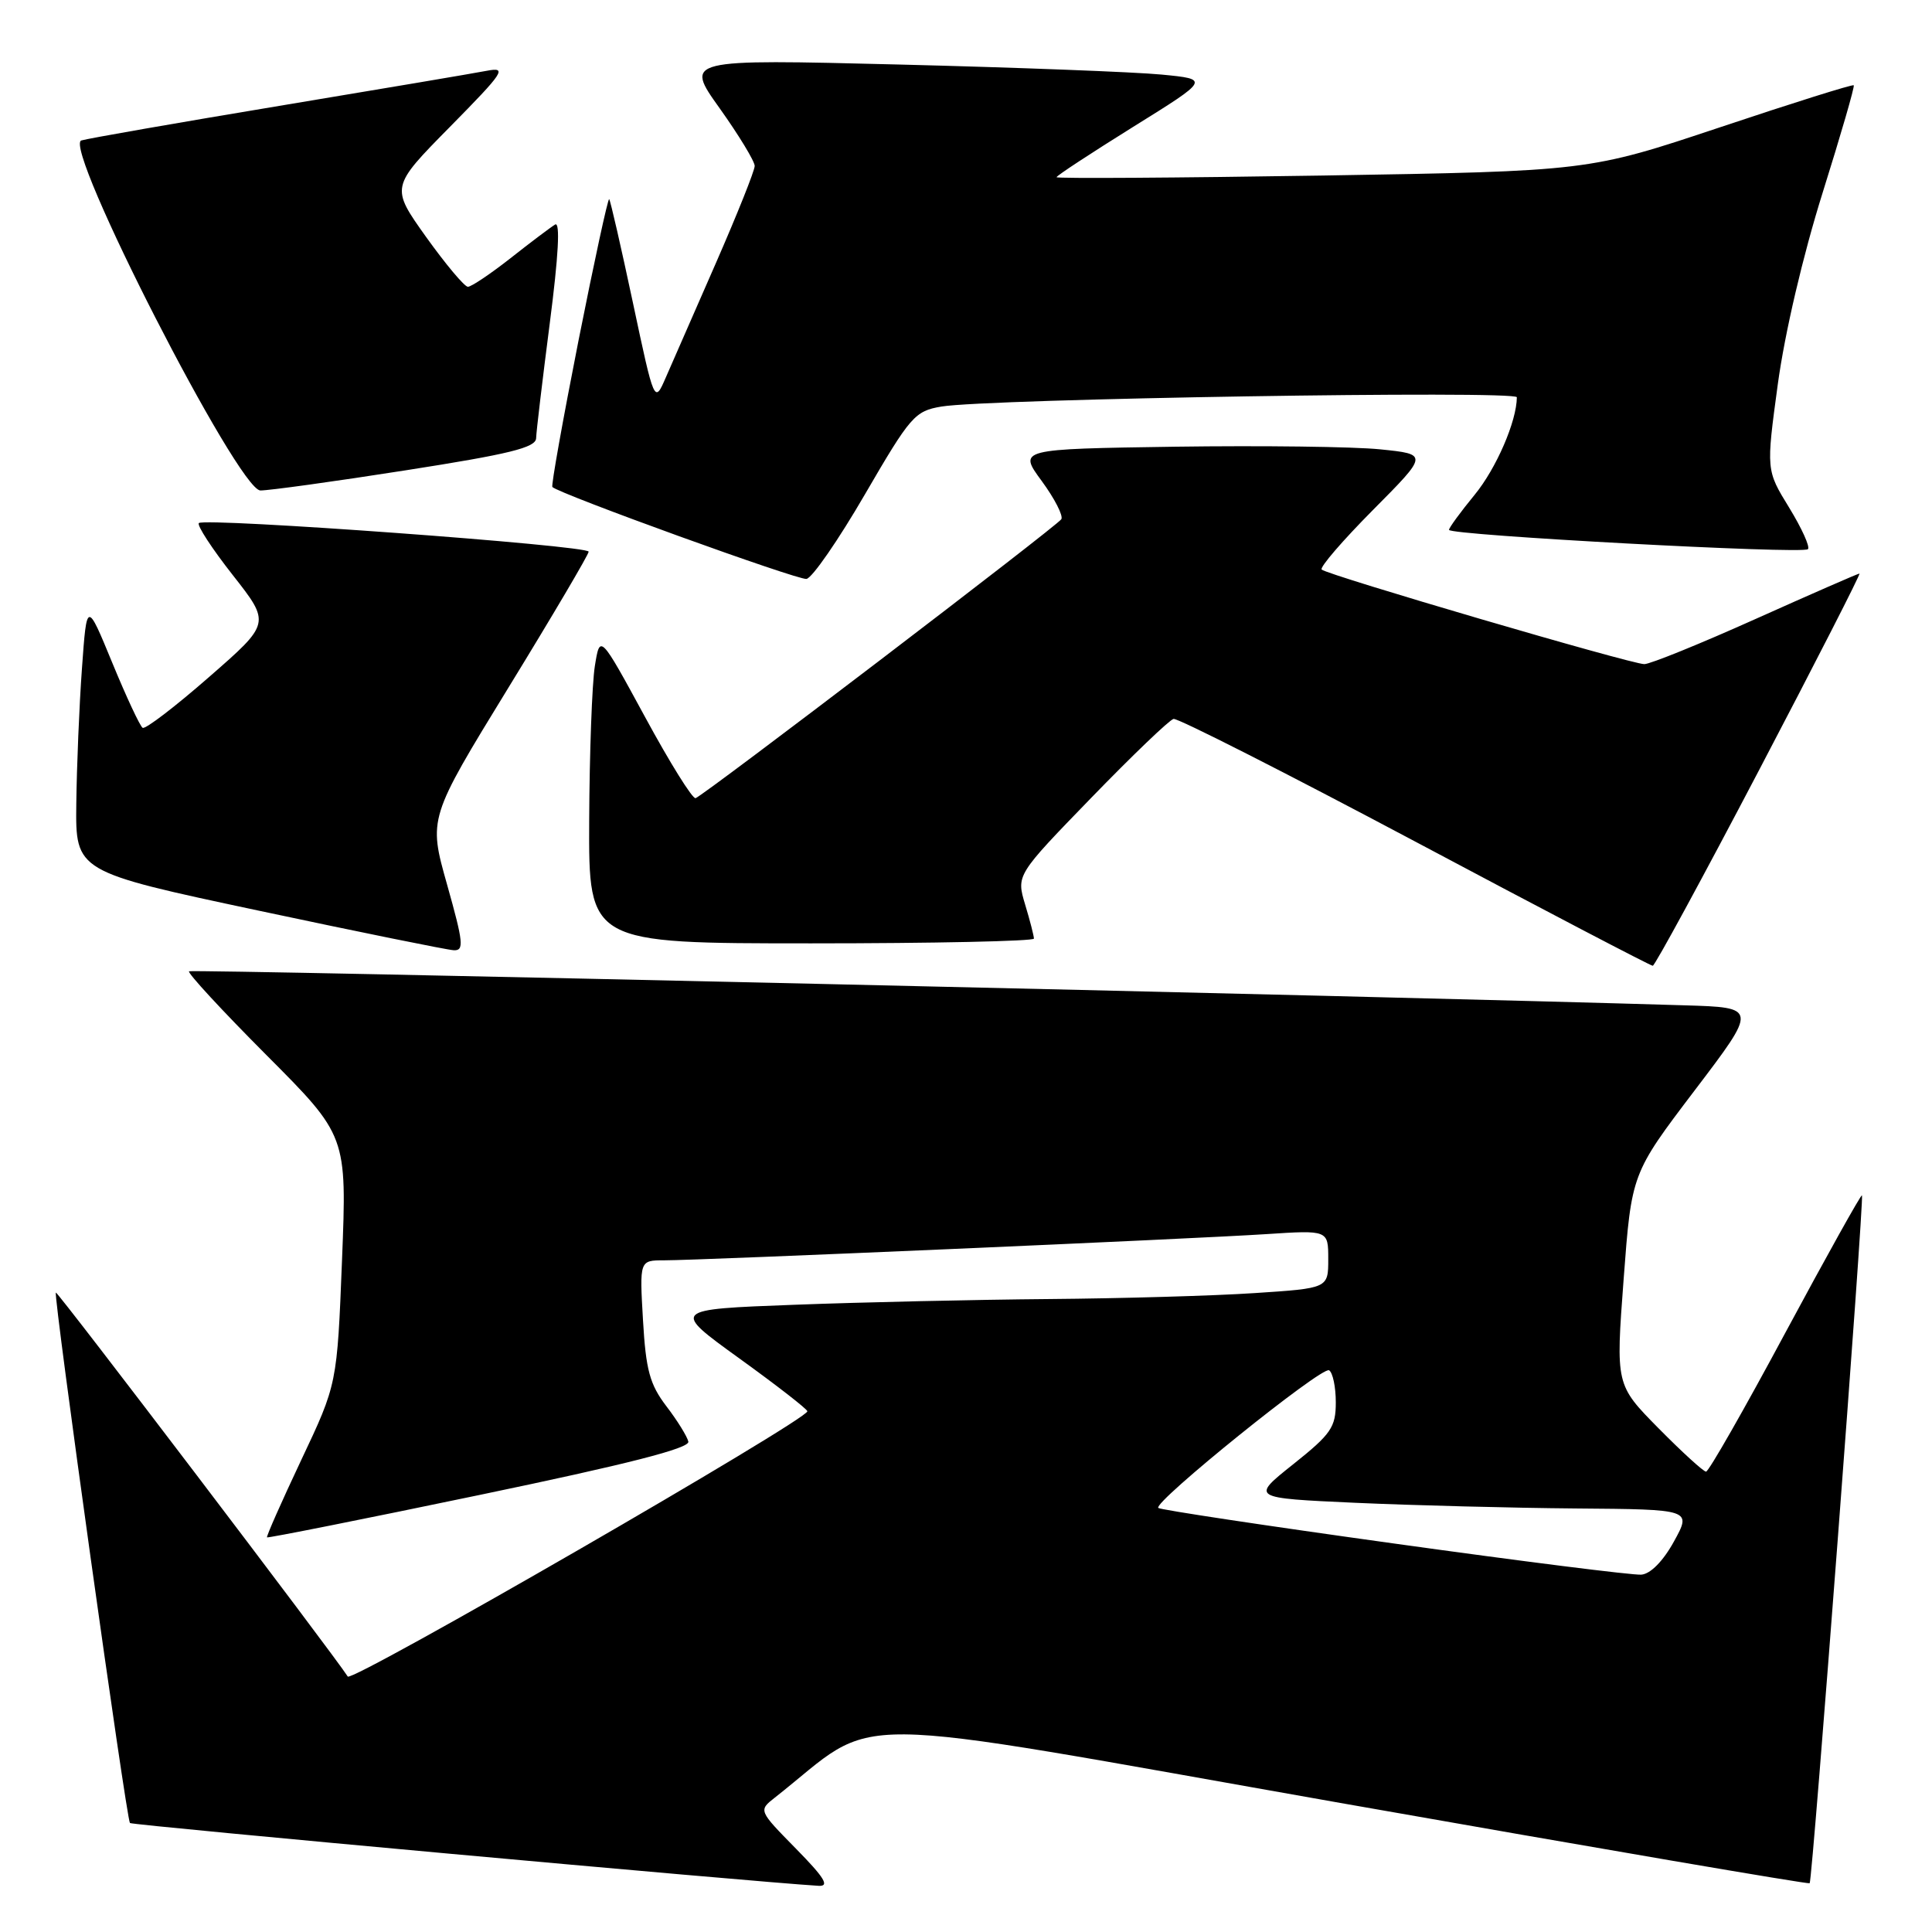 <?xml version="1.0" encoding="UTF-8" standalone="no"?>
<!DOCTYPE svg PUBLIC "-//W3C//DTD SVG 1.1//EN" "http://www.w3.org/Graphics/SVG/1.1/DTD/svg11.dtd" >
<svg xmlns="http://www.w3.org/2000/svg" xmlns:xlink="http://www.w3.org/1999/xlink" version="1.1" viewBox="0 0 256 256">
 <g >
 <path fill="currentColor"
d=" M 105.46 244.95 C 100.50 239.90 100.50 239.90 102.66 238.20 C 116.98 226.94 109.39 226.87 177.60 238.90 C 211.65 244.90 239.63 249.69 239.79 249.54 C 240.16 249.18 247.04 158.70 246.72 158.39 C 246.59 158.25 242.03 166.44 236.58 176.57 C 231.14 186.71 226.41 195.00 226.06 195.00 C 225.72 195.00 222.88 192.41 219.76 189.25 C 214.09 183.50 214.09 183.50 215.14 169.50 C 216.19 155.50 216.19 155.50 224.54 144.50 C 232.90 133.50 232.90 133.50 223.20 133.21 C 183.40 132.00 25.41 128.40 25.05 128.70 C 24.80 128.90 29.41 133.89 35.28 139.78 C 45.97 150.50 45.97 150.50 45.32 166.95 C 44.67 183.41 44.67 183.41 39.92 193.45 C 37.31 198.98 35.27 203.59 35.38 203.71 C 35.49 203.82 48.16 201.30 63.54 198.09 C 83.19 194.00 91.41 191.90 91.21 191.02 C 91.05 190.33 89.74 188.21 88.29 186.32 C 86.10 183.44 85.58 181.54 85.20 174.93 C 84.74 167.00 84.74 167.00 88.00 167.00 C 92.82 167.00 158.15 164.16 167.75 163.53 C 176.00 162.99 176.00 162.99 176.00 166.84 C 176.00 170.70 176.00 170.70 166.25 171.34 C 160.89 171.70 148.62 172.05 139.00 172.13 C 129.38 172.21 114.18 172.55 105.24 172.89 C 88.97 173.50 88.97 173.50 97.97 180.00 C 102.92 183.57 106.97 186.72 106.98 187.00 C 107.01 188.13 46.61 222.99 46.08 222.15 C 44.25 219.27 7.60 171.06 7.40 171.27 C 7.05 171.62 16.75 241.09 17.22 241.56 C 17.53 241.86 99.42 249.33 108.46 249.88 C 109.97 249.97 109.26 248.82 105.46 244.95 Z  M 233.12 101.98 C 240.61 87.69 246.58 76.00 246.39 76.00 C 246.19 76.00 240.02 78.70 232.66 82.00 C 225.31 85.30 218.66 88.00 217.88 88.00 C 216.14 88.00 175.86 76.19 175.13 75.47 C 174.84 75.18 177.91 71.62 181.94 67.56 C 189.26 60.19 189.26 60.19 182.88 59.54 C 179.37 59.18 167.14 59.03 155.71 59.19 C 134.92 59.50 134.92 59.50 138.03 63.73 C 139.74 66.06 140.91 68.34 140.63 68.80 C 140.07 69.70 93.36 105.33 92.17 105.76 C 91.77 105.90 88.76 101.07 85.48 95.02 C 79.50 84.02 79.50 84.02 78.82 88.26 C 78.45 90.59 78.11 99.81 78.07 108.75 C 78.00 125.00 78.00 125.00 107.50 125.00 C 123.72 125.00 137.00 124.71 137.00 124.37 C 137.00 124.02 136.48 121.98 135.83 119.84 C 134.67 115.95 134.67 115.95 144.58 105.73 C 150.04 100.10 154.95 95.39 155.50 95.26 C 156.05 95.13 170.45 102.44 187.50 111.50 C 204.55 120.57 218.72 127.98 219.00 127.97 C 219.28 127.96 225.63 116.27 233.12 101.98 Z  M 59.24 117.21 C 56.76 108.43 56.76 108.43 67.38 91.10 C 73.22 81.58 78.00 73.47 78.00 73.10 C 78.00 72.28 27.11 68.56 26.35 69.31 C 26.07 69.60 28.09 72.70 30.85 76.21 C 35.86 82.59 35.86 82.59 27.70 89.71 C 23.22 93.63 19.26 96.66 18.90 96.44 C 18.55 96.22 16.74 92.35 14.88 87.83 C 11.50 79.62 11.50 79.62 10.86 88.56 C 10.50 93.48 10.17 101.55 10.11 106.50 C 10.00 115.50 10.00 115.50 34.25 120.66 C 47.59 123.50 59.22 125.86 60.11 125.91 C 61.52 125.99 61.41 124.91 59.24 117.21 Z  M 114.61 65.50 C 120.64 55.13 121.22 54.46 124.75 53.87 C 130.85 52.84 201.00 51.71 200.99 52.64 C 200.97 55.82 198.27 62.06 195.40 65.56 C 193.53 67.84 192.00 69.93 192.00 70.21 C 192.00 70.92 238.88 73.45 239.56 72.77 C 239.87 72.47 238.74 69.99 237.07 67.26 C 234.02 62.30 234.02 62.30 235.57 50.90 C 236.50 44.09 238.89 33.88 241.51 25.53 C 243.92 17.85 245.78 11.45 245.63 11.30 C 245.48 11.15 237.52 13.65 227.93 16.86 C 210.50 22.68 210.50 22.68 175.25 23.26 C 155.86 23.57 140.00 23.67 140.00 23.48 C 140.00 23.28 144.57 20.29 150.15 16.81 C 160.30 10.50 160.30 10.50 153.90 9.88 C 150.38 9.54 134.72 8.94 119.11 8.55 C 90.71 7.84 90.71 7.84 95.36 14.35 C 97.91 17.93 100.00 21.37 100.00 21.99 C 100.00 22.61 97.69 28.38 94.88 34.81 C 92.06 41.24 89.07 48.08 88.23 50.00 C 86.71 53.50 86.71 53.50 83.86 40.09 C 82.29 32.71 80.88 26.55 80.72 26.39 C 80.56 26.23 78.73 34.67 76.65 45.15 C 74.58 55.63 73.02 64.35 73.19 64.53 C 74.13 65.46 105.71 76.89 106.86 76.71 C 107.61 76.60 111.10 71.55 114.61 65.50 Z  M 53.75 62.32 C 67.52 60.17 71.01 59.31 71.04 58.06 C 71.06 57.20 71.88 50.34 72.85 42.81 C 74.00 33.93 74.25 29.34 73.56 29.75 C 72.98 30.10 70.32 32.10 67.66 34.20 C 65.00 36.29 62.45 38.00 62.00 38.00 C 61.55 38.00 59.06 35.03 56.46 31.40 C 51.75 24.79 51.75 24.79 59.63 16.80 C 66.81 9.51 67.24 8.86 64.50 9.38 C 62.85 9.70 50.48 11.79 37.00 14.03 C 23.52 16.27 11.73 18.33 10.78 18.61 C 8.23 19.36 31.54 64.93 34.50 64.99 C 35.60 65.00 44.26 63.81 53.75 62.32 Z  M 184.70 204.52 C 167.76 202.17 153.71 200.05 153.48 199.81 C 152.74 199.08 175.17 180.99 176.11 181.57 C 176.60 181.87 177.00 183.78 177.00 185.82 C 177.00 189.12 176.39 190.01 171.37 194.01 C 165.73 198.50 165.73 198.50 179.62 199.13 C 187.25 199.47 200.40 199.81 208.82 199.88 C 224.15 200.00 224.15 200.00 221.81 204.25 C 220.38 206.85 218.70 208.56 217.48 208.65 C 216.39 208.74 201.64 206.88 184.70 204.52 Z "/>
</g>
</svg>